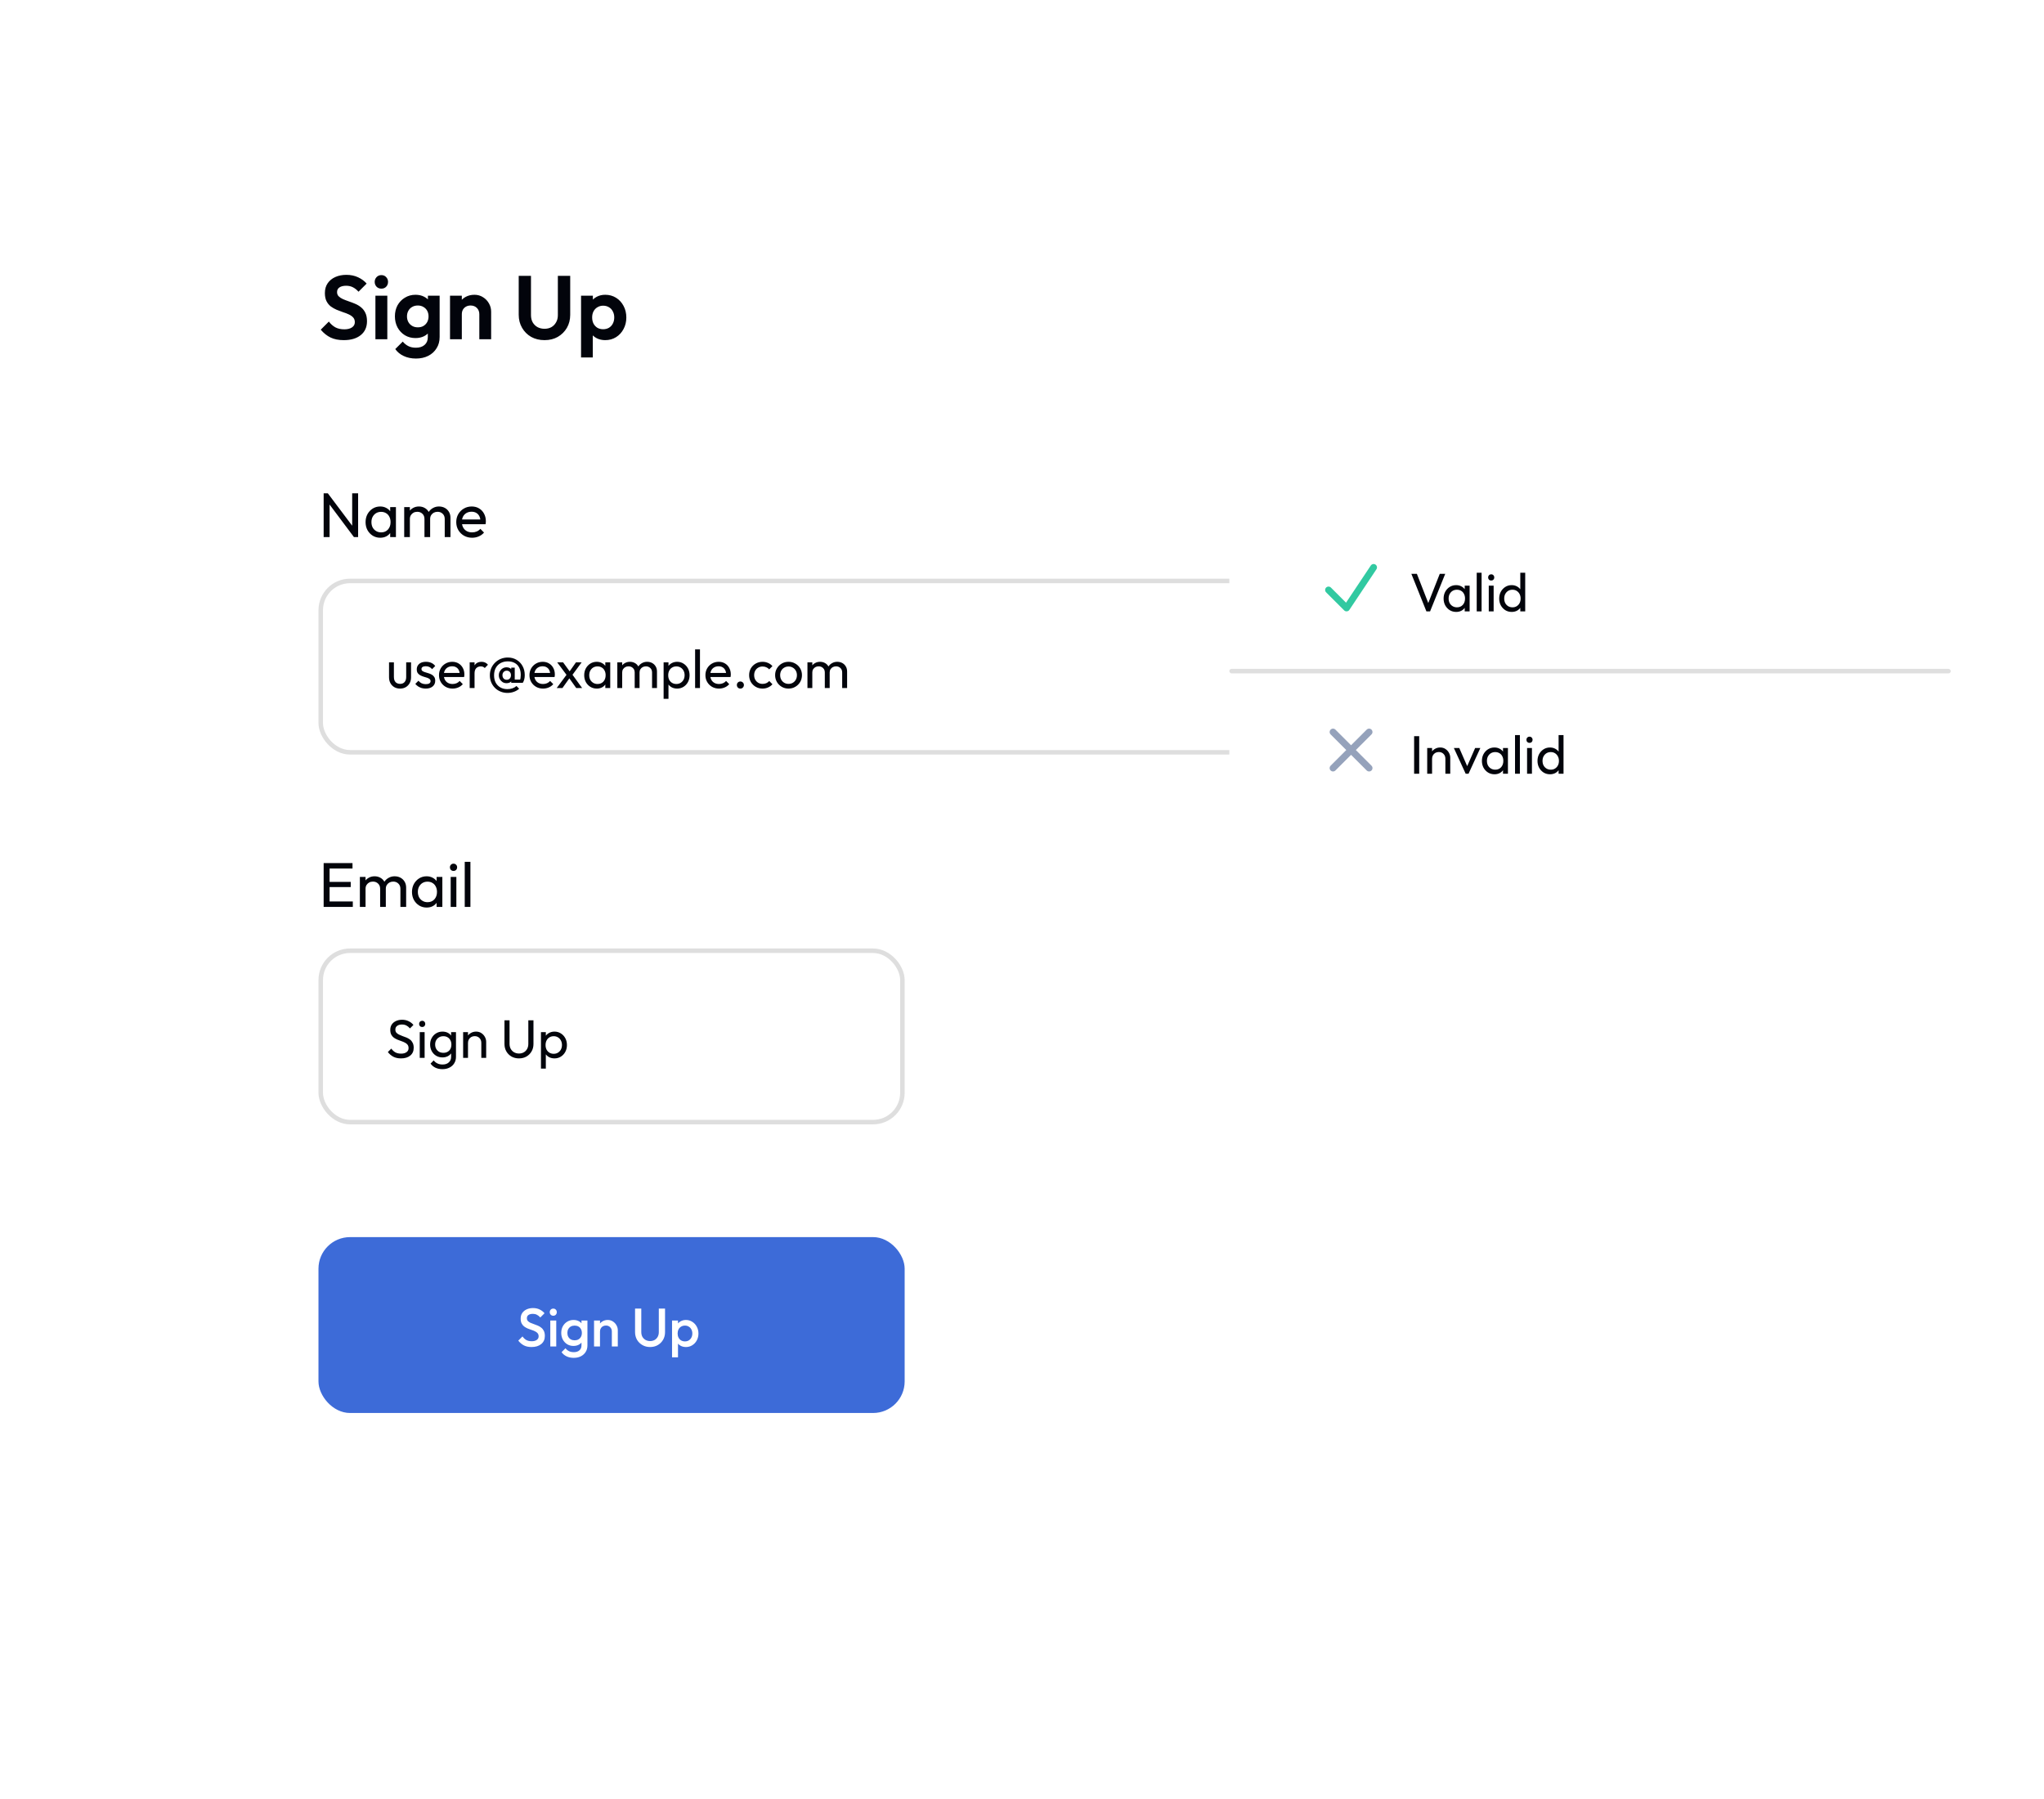 <svg width="592" height="521" viewBox="0 0 592 521" fill="none" xmlns="http://www.w3.org/2000/svg">
<g filter="url(#filter0_d_405_1245)">
<rect x="40" y="20" width="444.03" height="441.418" rx="31.343" fill="white"/>
</g>
<path d="M99.555 98.5C98.075 98.5 96.804 98.248 95.742 97.743C94.697 97.237 93.748 96.48 92.895 95.47L95.245 93.119C95.785 93.833 96.412 94.391 97.126 94.791C97.84 95.174 98.71 95.366 99.738 95.366C100.661 95.366 101.392 95.183 101.932 94.817C102.489 94.451 102.768 93.947 102.768 93.302C102.768 92.745 102.611 92.292 102.298 91.944C101.984 91.596 101.566 91.3 101.044 91.056C100.539 90.812 99.973 90.594 99.346 90.403C98.737 90.194 98.118 89.959 97.492 89.698C96.882 89.436 96.316 89.114 95.794 88.731C95.289 88.331 94.88 87.826 94.566 87.216C94.253 86.59 94.096 85.806 94.096 84.866C94.096 83.751 94.366 82.802 94.906 82.019C95.445 81.235 96.186 80.634 97.126 80.216C98.066 79.799 99.128 79.59 100.312 79.59C101.566 79.59 102.698 79.825 103.708 80.295C104.718 80.765 105.545 81.374 106.189 82.123L103.839 84.474C103.299 83.882 102.742 83.447 102.167 83.168C101.61 82.889 100.974 82.75 100.26 82.75C99.442 82.75 98.797 82.907 98.327 83.22C97.857 83.534 97.622 83.986 97.622 84.578C97.622 85.083 97.779 85.493 98.092 85.806C98.406 86.119 98.815 86.389 99.32 86.616C99.842 86.842 100.408 87.06 101.018 87.269C101.645 87.478 102.263 87.713 102.872 87.974C103.499 88.235 104.065 88.575 104.57 88.993C105.092 89.41 105.51 89.95 105.824 90.612C106.137 91.256 106.294 92.057 106.294 93.015C106.294 94.721 105.693 96.062 104.492 97.037C103.29 98.012 101.645 98.5 99.555 98.5ZM108.732 98.239V85.623H112.179V98.239H108.732ZM110.456 83.586C109.898 83.586 109.437 83.403 109.071 83.037C108.706 82.654 108.523 82.184 108.523 81.627C108.523 81.087 108.706 80.626 109.071 80.243C109.437 79.859 109.898 79.668 110.456 79.668C111.03 79.668 111.492 79.859 111.84 80.243C112.206 80.626 112.388 81.087 112.388 81.627C112.388 82.184 112.206 82.654 111.84 83.037C111.492 83.403 111.03 83.586 110.456 83.586ZM120.487 103.828C119.146 103.828 117.962 103.585 116.934 103.097C115.907 102.627 115.089 101.956 114.479 101.086L116.647 98.918C117.135 99.493 117.674 99.928 118.266 100.224C118.876 100.537 119.607 100.694 120.461 100.694C121.523 100.694 122.359 100.424 122.968 99.884C123.595 99.344 123.908 98.596 123.908 97.638V94.478L124.483 91.709L123.934 88.94V85.623H127.33V97.586C127.33 98.84 127.034 99.928 126.442 100.851C125.867 101.791 125.066 102.522 124.039 103.045C123.012 103.567 121.827 103.828 120.487 103.828ZM120.33 97.899C119.198 97.899 118.179 97.629 117.274 97.09C116.368 96.532 115.655 95.775 115.132 94.817C114.627 93.859 114.375 92.788 114.375 91.604C114.375 90.42 114.627 89.358 115.132 88.418C115.655 87.478 116.368 86.737 117.274 86.198C118.179 85.641 119.198 85.362 120.33 85.362C121.27 85.362 122.097 85.545 122.811 85.91C123.543 86.276 124.117 86.781 124.535 87.425C124.953 88.052 125.179 88.792 125.214 89.645V93.616C125.179 94.451 124.944 95.2 124.509 95.862C124.091 96.506 123.516 97.011 122.785 97.377C122.071 97.725 121.253 97.899 120.33 97.899ZM121.009 94.791C121.636 94.791 122.176 94.66 122.628 94.399C123.099 94.121 123.464 93.746 123.725 93.276C123.987 92.788 124.117 92.24 124.117 91.631C124.117 91.004 123.987 90.455 123.725 89.985C123.464 89.515 123.099 89.149 122.628 88.888C122.176 88.609 121.636 88.47 121.009 88.47C120.382 88.47 119.834 88.609 119.364 88.888C118.893 89.149 118.528 89.524 118.266 90.011C118.005 90.481 117.875 91.021 117.875 91.631C117.875 92.223 118.005 92.762 118.266 93.25C118.528 93.72 118.893 94.094 119.364 94.373C119.834 94.652 120.382 94.791 121.009 94.791ZM138.825 98.239V91.004C138.825 90.255 138.59 89.645 138.12 89.175C137.65 88.705 137.04 88.47 136.292 88.47C135.804 88.47 135.369 88.575 134.986 88.784C134.602 88.993 134.298 89.288 134.071 89.672C133.862 90.055 133.758 90.499 133.758 91.004L132.426 90.325C132.426 89.332 132.635 88.47 133.053 87.739C133.488 86.99 134.08 86.407 134.829 85.989C135.595 85.571 136.457 85.362 137.415 85.362C138.338 85.362 139.165 85.597 139.896 86.067C140.627 86.52 141.202 87.121 141.62 87.869C142.038 88.601 142.247 89.393 142.247 90.246V98.239H138.825ZM130.336 98.239V85.623H133.758V98.239H130.336ZM157.705 98.5C156.26 98.5 154.971 98.186 153.839 97.56C152.725 96.915 151.846 96.036 151.201 94.922C150.557 93.807 150.235 92.545 150.235 91.134V79.877H153.787V91.239C153.787 92.057 153.953 92.762 154.284 93.354C154.632 93.947 155.102 94.408 155.694 94.739C156.303 95.052 156.974 95.209 157.705 95.209C158.454 95.209 159.116 95.052 159.69 94.739C160.265 94.408 160.718 93.947 161.048 93.354C161.397 92.762 161.571 92.066 161.571 91.265V79.877H165.149V91.16C165.149 92.571 164.827 93.833 164.183 94.948C163.538 96.045 162.659 96.915 161.545 97.56C160.448 98.186 159.168 98.5 157.705 98.5ZM175.291 98.5C174.386 98.5 173.567 98.317 172.836 97.951C172.104 97.568 171.521 97.055 171.086 96.41C170.651 95.766 170.415 95.026 170.381 94.19V89.724C170.415 88.888 170.651 88.148 171.086 87.504C171.539 86.842 172.122 86.32 172.836 85.936C173.567 85.553 174.386 85.362 175.291 85.362C176.458 85.362 177.503 85.649 178.425 86.224C179.348 86.799 180.071 87.582 180.593 88.575C181.133 89.567 181.403 90.69 181.403 91.944C181.403 93.18 181.133 94.295 180.593 95.287C180.071 96.28 179.348 97.063 178.425 97.638C177.503 98.213 176.458 98.5 175.291 98.5ZM168.291 103.515V85.623H171.713V88.94L171.138 91.996L171.687 95.052V103.515H168.291ZM174.69 95.34C175.317 95.34 175.874 95.2 176.362 94.922C176.85 94.626 177.224 94.225 177.485 93.72C177.764 93.198 177.903 92.597 177.903 91.918C177.903 91.256 177.764 90.673 177.485 90.168C177.224 89.645 176.85 89.245 176.362 88.966C175.874 88.67 175.317 88.522 174.69 88.522C174.081 88.522 173.532 88.67 173.045 88.966C172.557 89.245 172.174 89.645 171.896 90.168C171.634 90.673 171.504 91.256 171.504 91.918C171.504 92.597 171.634 93.198 171.896 93.72C172.174 94.225 172.549 94.626 173.019 94.922C173.506 95.2 174.063 95.34 174.69 95.34Z" fill="#02040B"/>
<path d="M93.738 155.537V142.849H94.945L95.457 144.841V155.537H93.738ZM102.514 155.537L94.725 145.134L94.945 142.849L102.752 153.234L102.514 155.537ZM102.514 155.537L102.002 153.654V142.849H103.721V155.537H102.514ZM110.119 155.72C109.327 155.72 108.608 155.525 107.962 155.135C107.316 154.733 106.804 154.19 106.426 153.508C106.06 152.825 105.878 152.057 105.878 151.204C105.878 150.351 106.06 149.583 106.426 148.9C106.804 148.218 107.31 147.675 107.944 147.273C108.59 146.871 109.315 146.67 110.119 146.67C110.778 146.67 111.363 146.81 111.875 147.09C112.399 147.358 112.819 147.736 113.136 148.224C113.453 148.699 113.63 149.254 113.666 149.888V152.502C113.63 153.124 113.453 153.679 113.136 154.166C112.831 154.654 112.417 155.038 111.893 155.318C111.381 155.586 110.79 155.72 110.119 155.72ZM110.394 154.166C111.21 154.166 111.869 153.892 112.368 153.343C112.868 152.783 113.118 152.07 113.118 151.204C113.118 150.607 113.002 150.089 112.771 149.65C112.551 149.199 112.234 148.852 111.82 148.608C111.405 148.352 110.924 148.224 110.375 148.224C109.827 148.224 109.339 148.352 108.913 148.608C108.498 148.864 108.169 149.217 107.925 149.668C107.694 150.107 107.578 150.613 107.578 151.186C107.578 151.771 107.694 152.289 107.925 152.74C108.169 153.179 108.504 153.526 108.931 153.782C109.358 154.038 109.845 154.166 110.394 154.166ZM113.008 155.537V153.197L113.319 151.076L113.008 148.974V146.853H114.672V155.537H113.008ZM117.068 155.537V146.853H118.713V155.537H117.068ZM122.937 155.537V150.29C122.937 149.644 122.736 149.138 122.333 148.772C121.943 148.395 121.45 148.206 120.852 148.206C120.45 148.206 120.091 148.291 119.774 148.462C119.457 148.632 119.201 148.87 119.006 149.175C118.811 149.479 118.713 149.845 118.713 150.272L118.037 149.943C118.037 149.284 118.177 148.711 118.457 148.224C118.75 147.736 119.146 147.358 119.646 147.09C120.145 146.81 120.706 146.67 121.328 146.67C121.937 146.67 122.486 146.804 122.973 147.072C123.473 147.34 123.863 147.718 124.143 148.206C124.436 148.693 124.582 149.272 124.582 149.943V155.537H122.937ZM128.806 155.537V150.29C128.806 149.644 128.605 149.138 128.202 148.772C127.812 148.395 127.325 148.206 126.74 148.206C126.338 148.206 125.972 148.291 125.643 148.462C125.326 148.632 125.07 148.87 124.875 149.175C124.68 149.479 124.582 149.845 124.582 150.272L123.65 149.943C123.686 149.272 123.863 148.699 124.18 148.224C124.509 147.736 124.93 147.358 125.442 147.09C125.954 146.81 126.514 146.67 127.124 146.67C127.758 146.67 128.324 146.804 128.824 147.072C129.324 147.34 129.72 147.718 130.013 148.206C130.317 148.693 130.47 149.278 130.47 149.961V155.537H128.806ZM136.731 155.72C135.866 155.72 135.086 155.525 134.391 155.135C133.696 154.733 133.148 154.19 132.745 153.508C132.343 152.825 132.142 152.051 132.142 151.186C132.142 150.333 132.337 149.565 132.727 148.882C133.129 148.2 133.666 147.663 134.336 147.273C135.019 146.871 135.78 146.67 136.621 146.67C137.426 146.67 138.133 146.853 138.742 147.218C139.364 147.584 139.845 148.09 140.187 148.736C140.54 149.382 140.717 150.113 140.717 150.93C140.717 151.052 140.711 151.186 140.699 151.332C140.687 151.466 140.662 151.625 140.626 151.808H133.294V150.436H139.748L139.145 150.966C139.145 150.381 139.041 149.888 138.834 149.485C138.627 149.071 138.334 148.754 137.956 148.535C137.578 148.303 137.121 148.187 136.585 148.187C136.024 148.187 135.531 148.309 135.104 148.553C134.677 148.797 134.348 149.138 134.117 149.577C133.885 150.016 133.769 150.534 133.769 151.131C133.769 151.74 133.891 152.277 134.135 152.74C134.379 153.191 134.726 153.544 135.177 153.8C135.628 154.044 136.146 154.166 136.731 154.166C137.219 154.166 137.664 154.081 138.066 153.91C138.48 153.739 138.834 153.483 139.126 153.142L140.187 154.221C139.772 154.708 139.26 155.08 138.651 155.336C138.054 155.592 137.414 155.72 136.731 155.72Z" fill="#02040B"/>
<rect x="92.892" y="168.228" width="336.94" height="49.627" rx="8.489" fill="white" stroke="#DEDEDE" stroke-width="1.306"/>
<path d="M115.872 199.403C115.255 199.403 114.702 199.267 114.21 198.995C113.73 198.713 113.354 198.327 113.082 197.836C112.81 197.345 112.675 196.775 112.675 196.128V191.802H114.085V196.065C114.085 196.472 114.153 196.828 114.289 197.131C114.435 197.423 114.644 197.648 114.916 197.804C115.187 197.961 115.506 198.039 115.872 198.039C116.425 198.039 116.859 197.867 117.172 197.522C117.486 197.167 117.643 196.681 117.643 196.065V191.802H119.053V196.128C119.053 196.775 118.917 197.345 118.646 197.836C118.374 198.327 117.998 198.713 117.517 198.995C117.047 199.267 116.499 199.403 115.872 199.403ZM123.31 199.403C122.892 199.403 122.495 199.351 122.119 199.246C121.753 199.131 121.414 198.975 121.1 198.776C120.787 198.567 120.515 198.322 120.285 198.039L121.194 197.131C121.466 197.465 121.779 197.716 122.134 197.883C122.49 198.039 122.887 198.118 123.325 198.118C123.764 198.118 124.104 198.045 124.344 197.898C124.584 197.742 124.705 197.528 124.705 197.256C124.705 196.984 124.605 196.775 124.407 196.629C124.219 196.472 123.973 196.347 123.67 196.253C123.367 196.148 123.043 196.049 122.699 195.955C122.364 195.851 122.046 195.72 121.743 195.563C121.44 195.407 121.189 195.192 120.99 194.921C120.802 194.649 120.708 194.289 120.708 193.839C120.708 193.39 120.818 193.004 121.037 192.68C121.257 192.345 121.56 192.089 121.946 191.912C122.343 191.734 122.819 191.645 123.372 191.645C123.958 191.645 124.475 191.75 124.924 191.959C125.384 192.157 125.76 192.46 126.052 192.868L125.143 193.777C124.934 193.505 124.673 193.296 124.36 193.15C124.057 193.004 123.712 192.931 123.325 192.931C122.918 192.931 122.605 193.004 122.385 193.15C122.176 193.286 122.072 193.479 122.072 193.73C122.072 193.981 122.166 194.174 122.354 194.31C122.542 194.445 122.787 194.56 123.09 194.654C123.404 194.748 123.728 194.848 124.062 194.952C124.396 195.046 124.715 195.177 125.018 195.344C125.321 195.511 125.567 195.736 125.755 196.018C125.953 196.3 126.052 196.671 126.052 197.131C126.052 197.831 125.802 198.384 125.3 198.792C124.809 199.199 124.146 199.403 123.31 199.403ZM131.079 199.403C130.337 199.403 129.669 199.236 129.073 198.901C128.478 198.557 128.008 198.092 127.663 197.507C127.318 196.922 127.146 196.258 127.146 195.516C127.146 194.785 127.313 194.127 127.647 193.542C127.992 192.957 128.452 192.497 129.026 192.163C129.611 191.818 130.264 191.645 130.985 191.645C131.675 191.645 132.281 191.802 132.803 192.116C133.336 192.429 133.749 192.863 134.041 193.416C134.344 193.97 134.496 194.597 134.496 195.297C134.496 195.401 134.49 195.516 134.48 195.642C134.469 195.757 134.449 195.892 134.417 196.049H128.133V194.874H133.665L133.148 195.328C133.148 194.827 133.059 194.404 132.881 194.059C132.704 193.704 132.453 193.432 132.129 193.244C131.805 193.045 131.413 192.946 130.954 192.946C130.473 192.946 130.05 193.051 129.684 193.26C129.319 193.469 129.037 193.761 128.838 194.137C128.64 194.513 128.54 194.957 128.54 195.469C128.54 195.992 128.645 196.451 128.854 196.848C129.063 197.235 129.36 197.538 129.747 197.757C130.134 197.966 130.578 198.071 131.079 198.071C131.497 198.071 131.878 197.998 132.223 197.851C132.578 197.705 132.881 197.486 133.132 197.193L134.041 198.118C133.686 198.536 133.247 198.854 132.725 199.074C132.213 199.293 131.664 199.403 131.079 199.403ZM136.033 199.246V191.802H137.444V199.246H136.033ZM137.444 194.999L136.911 194.764C136.911 193.813 137.13 193.056 137.569 192.492C138.008 191.928 138.64 191.645 139.466 191.645C139.842 191.645 140.181 191.713 140.484 191.849C140.787 191.975 141.069 192.189 141.33 192.492L140.406 193.448C140.249 193.281 140.077 193.16 139.889 193.087C139.701 193.014 139.481 192.978 139.23 192.978C138.708 192.978 138.28 193.145 137.945 193.479C137.611 193.813 137.444 194.32 137.444 194.999ZM146.968 200.657C146.258 200.657 145.589 200.526 144.962 200.265C144.346 200.014 143.808 199.659 143.348 199.199C142.888 198.739 142.528 198.201 142.267 197.585C142.006 196.958 141.875 196.279 141.875 195.548C141.875 194.816 142.006 194.142 142.267 193.526C142.538 192.899 142.909 192.356 143.379 191.896C143.85 191.426 144.398 191.06 145.025 190.799C145.662 190.538 146.341 190.407 147.062 190.407C148.023 190.407 148.87 190.627 149.601 191.066C150.343 191.504 150.923 192.105 151.341 192.868C151.769 193.631 151.983 194.508 151.983 195.501C151.983 195.95 151.936 196.357 151.842 196.723C151.759 197.078 151.617 197.413 151.419 197.726L150.212 197.663C150.359 197.454 150.473 197.245 150.557 197.037C150.651 196.817 150.719 196.577 150.761 196.316C150.803 196.054 150.823 195.757 150.823 195.422C150.823 194.597 150.672 193.897 150.369 193.322C150.076 192.737 149.648 192.293 149.084 191.99C148.53 191.677 147.862 191.52 147.078 191.52C146.284 191.52 145.584 191.687 144.978 192.022C144.382 192.356 143.917 192.826 143.583 193.432C143.259 194.028 143.097 194.738 143.097 195.563C143.097 196.378 143.254 197.084 143.567 197.679C143.891 198.275 144.346 198.739 144.931 199.074C145.516 199.398 146.185 199.56 146.937 199.56C147.491 199.56 147.987 199.481 148.426 199.325C148.864 199.178 149.251 198.954 149.585 198.651L150.369 199.45C149.909 199.847 149.392 200.145 148.817 200.343C148.243 200.552 147.626 200.657 146.968 200.657ZM146.686 197.836C146.279 197.836 145.908 197.737 145.573 197.538C145.25 197.329 144.983 197.052 144.774 196.707C144.576 196.363 144.476 195.976 144.476 195.548C144.476 195.119 144.576 194.733 144.774 194.388C144.983 194.033 145.25 193.756 145.573 193.557C145.908 193.348 146.279 193.244 146.686 193.244C147.188 193.244 147.595 193.369 147.909 193.62C148.232 193.86 148.394 194.216 148.394 194.686V196.394C148.394 196.854 148.238 197.209 147.924 197.46C147.611 197.71 147.198 197.836 146.686 197.836ZM146.749 196.848C147.125 196.848 147.423 196.728 147.642 196.488C147.872 196.237 147.987 195.919 147.987 195.532C147.987 195.135 147.872 194.816 147.642 194.576C147.423 194.336 147.125 194.216 146.749 194.216C146.404 194.216 146.112 194.341 145.871 194.592C145.641 194.832 145.526 195.145 145.526 195.532C145.526 195.919 145.641 196.237 145.871 196.488C146.101 196.728 146.394 196.848 146.749 196.848ZM148.504 197.726V196.801H151.419V197.726H148.504ZM148.065 197.726V196.566L148.222 195.469L148.065 194.419V193.338H149.084V197.726H148.065ZM157.28 199.403C156.538 199.403 155.87 199.236 155.274 198.901C154.679 198.557 154.209 198.092 153.864 197.507C153.519 196.922 153.347 196.258 153.347 195.516C153.347 194.785 153.514 194.127 153.848 193.542C154.193 192.957 154.653 192.497 155.227 192.163C155.812 191.818 156.465 191.645 157.186 191.645C157.876 191.645 158.482 191.802 159.004 192.116C159.537 192.429 159.95 192.863 160.242 193.416C160.545 193.97 160.697 194.597 160.697 195.297C160.697 195.401 160.691 195.516 160.681 195.642C160.67 195.757 160.65 195.892 160.618 196.049H154.334V194.874H159.866L159.349 195.328C159.349 194.827 159.26 194.404 159.082 194.059C158.905 193.704 158.654 193.432 158.33 193.244C158.006 193.045 157.614 192.946 157.155 192.946C156.674 192.946 156.251 193.051 155.885 193.26C155.52 193.469 155.238 193.761 155.039 194.137C154.841 194.513 154.741 194.957 154.741 195.469C154.741 195.992 154.846 196.451 155.055 196.848C155.264 197.235 155.562 197.538 155.948 197.757C156.335 197.966 156.779 198.071 157.28 198.071C157.698 198.071 158.079 197.998 158.424 197.851C158.779 197.705 159.082 197.486 159.333 197.193L160.242 198.118C159.887 198.536 159.448 198.854 158.926 199.074C158.414 199.293 157.865 199.403 157.28 199.403ZM166.894 199.246L164.575 195.987L164.309 195.736L161.378 191.802H163.086L165.202 194.701L165.468 194.921L168.603 199.246H166.894ZM161.237 199.246L164.309 195.109L165.108 196.143L162.898 199.246H161.237ZM165.578 195.72L164.763 194.717L166.816 191.802H168.462L165.578 195.72ZM172.838 199.403C172.159 199.403 171.543 199.236 170.989 198.901C170.435 198.557 169.996 198.092 169.672 197.507C169.359 196.922 169.202 196.263 169.202 195.532C169.202 194.801 169.359 194.142 169.672 193.557C169.996 192.972 170.43 192.507 170.973 192.163C171.527 191.818 172.149 191.645 172.838 191.645C173.402 191.645 173.904 191.766 174.343 192.006C174.792 192.236 175.152 192.56 175.424 192.978C175.696 193.385 175.847 193.86 175.878 194.404V196.645C175.847 197.178 175.696 197.653 175.424 198.071C175.163 198.489 174.807 198.818 174.358 199.058C173.919 199.288 173.413 199.403 172.838 199.403ZM173.073 198.071C173.773 198.071 174.337 197.836 174.766 197.366C175.194 196.885 175.408 196.274 175.408 195.532C175.408 195.02 175.309 194.576 175.11 194.2C174.922 193.813 174.651 193.516 174.296 193.307C173.94 193.087 173.528 192.978 173.057 192.978C172.587 192.978 172.169 193.087 171.804 193.307C171.449 193.526 171.166 193.829 170.957 194.216C170.759 194.592 170.66 195.025 170.66 195.516C170.66 196.018 170.759 196.462 170.957 196.848C171.166 197.225 171.454 197.522 171.819 197.742C172.185 197.961 172.603 198.071 173.073 198.071ZM175.314 199.246V197.24L175.581 195.422L175.314 193.62V191.802H176.74V199.246H175.314ZM178.794 199.246V191.802H180.204V199.246H178.794ZM183.824 199.246V194.748C183.824 194.195 183.652 193.761 183.307 193.448C182.973 193.124 182.55 192.962 182.038 192.962C181.693 192.962 181.385 193.035 181.113 193.181C180.842 193.328 180.622 193.531 180.455 193.792C180.288 194.054 180.204 194.367 180.204 194.733L179.624 194.451C179.624 193.887 179.745 193.395 179.985 192.978C180.236 192.56 180.575 192.236 181.003 192.006C181.432 191.766 181.912 191.645 182.445 191.645C182.968 191.645 183.438 191.76 183.856 191.99C184.284 192.22 184.618 192.544 184.859 192.962C185.109 193.38 185.235 193.876 185.235 194.451V199.246H183.824ZM188.855 199.246V194.748C188.855 194.195 188.683 193.761 188.338 193.448C188.003 193.124 187.586 192.962 187.084 192.962C186.739 192.962 186.426 193.035 186.144 193.181C185.872 193.328 185.653 193.531 185.486 193.792C185.318 194.054 185.235 194.367 185.235 194.733L184.436 194.451C184.467 193.876 184.618 193.385 184.89 192.978C185.172 192.56 185.533 192.236 185.971 192.006C186.41 191.766 186.891 191.645 187.413 191.645C187.956 191.645 188.442 191.76 188.871 191.99C189.299 192.22 189.639 192.544 189.889 192.962C190.151 193.38 190.281 193.881 190.281 194.466V199.246H188.855ZM196.118 199.403C195.554 199.403 195.042 199.288 194.582 199.058C194.133 198.818 193.773 198.489 193.501 198.071C193.229 197.653 193.078 197.178 193.047 196.645V194.404C193.078 193.86 193.229 193.385 193.501 192.978C193.783 192.56 194.149 192.236 194.598 192.006C195.058 191.766 195.565 191.645 196.118 191.645C196.797 191.645 197.409 191.818 197.952 192.163C198.506 192.507 198.939 192.972 199.253 193.557C199.566 194.142 199.723 194.801 199.723 195.532C199.723 196.263 199.566 196.922 199.253 197.507C198.939 198.092 198.506 198.557 197.952 198.901C197.409 199.236 196.797 199.403 196.118 199.403ZM192.2 202.365V191.802H193.611V193.761L193.344 195.563L193.611 197.381V202.365H192.2ZM195.883 198.071C196.353 198.071 196.766 197.961 197.121 197.742C197.477 197.522 197.759 197.225 197.968 196.848C198.177 196.462 198.281 196.018 198.281 195.516C198.281 195.025 198.177 194.587 197.968 194.2C197.759 193.813 197.477 193.516 197.121 193.307C196.766 193.087 196.359 192.978 195.899 192.978C195.429 192.978 195.016 193.087 194.661 193.307C194.306 193.516 194.029 193.813 193.83 194.2C193.632 194.587 193.532 195.031 193.532 195.532C193.532 196.023 193.627 196.462 193.815 196.848C194.013 197.225 194.29 197.522 194.645 197.742C195.011 197.961 195.424 198.071 195.883 198.071ZM201.322 199.246V188.057H202.732V199.246H201.322ZM208.244 199.403C207.502 199.403 206.833 199.236 206.238 198.901C205.642 198.557 205.172 198.092 204.827 197.507C204.482 196.922 204.31 196.258 204.31 195.516C204.31 194.785 204.477 194.127 204.812 193.542C205.156 192.957 205.616 192.497 206.191 192.163C206.776 191.818 207.429 191.645 208.15 191.645C208.839 191.645 209.445 191.802 209.967 192.116C210.5 192.429 210.913 192.863 211.206 193.416C211.509 193.97 211.66 194.597 211.66 195.297C211.66 195.401 211.655 195.516 211.644 195.642C211.634 195.757 211.613 195.892 211.582 196.049H205.297V194.874H210.829L210.312 195.328C210.312 194.827 210.223 194.404 210.046 194.059C209.868 193.704 209.617 193.432 209.294 193.244C208.97 193.045 208.578 192.946 208.118 192.946C207.638 192.946 207.215 193.051 206.849 193.26C206.483 193.469 206.201 193.761 206.003 194.137C205.804 194.513 205.705 194.957 205.705 195.469C205.705 195.992 205.809 196.451 206.018 196.848C206.227 197.235 206.525 197.538 206.912 197.757C207.298 197.966 207.742 198.071 208.244 198.071C208.662 198.071 209.043 197.998 209.388 197.851C209.743 197.705 210.046 197.486 210.297 197.193L211.206 198.118C210.85 198.536 210.412 198.854 209.889 199.074C209.377 199.293 208.829 199.403 208.244 199.403ZM214.436 199.403C214.143 199.403 213.898 199.304 213.699 199.105C213.511 198.896 213.417 198.651 213.417 198.369C213.417 198.076 213.511 197.836 213.699 197.648C213.898 197.449 214.143 197.35 214.436 197.35C214.729 197.35 214.969 197.449 215.157 197.648C215.355 197.836 215.455 198.076 215.455 198.369C215.455 198.651 215.355 198.896 215.157 199.105C214.969 199.304 214.729 199.403 214.436 199.403ZM220.853 199.403C220.122 199.403 219.459 199.231 218.863 198.886C218.278 198.541 217.813 198.076 217.468 197.491C217.134 196.895 216.967 196.237 216.967 195.516C216.967 194.785 217.134 194.127 217.468 193.542C217.813 192.957 218.278 192.497 218.863 192.163C219.459 191.818 220.122 191.645 220.853 191.645C221.428 191.645 221.961 191.755 222.452 191.975C222.943 192.184 223.366 192.492 223.721 192.899L222.781 193.839C222.551 193.568 222.269 193.364 221.935 193.228C221.611 193.082 221.25 193.009 220.853 193.009C220.383 193.009 219.965 193.119 219.6 193.338C219.234 193.547 218.947 193.839 218.738 194.216C218.529 194.592 218.424 195.025 218.424 195.516C218.424 196.007 218.529 196.441 218.738 196.817C218.947 197.193 219.234 197.491 219.6 197.71C219.965 197.93 220.383 198.039 220.853 198.039C221.25 198.039 221.611 197.972 221.935 197.836C222.269 197.689 222.556 197.481 222.797 197.209L223.721 198.149C223.376 198.546 222.953 198.854 222.452 199.074C221.961 199.293 221.428 199.403 220.853 199.403ZM228.383 199.403C227.652 199.403 226.993 199.231 226.408 198.886C225.823 198.541 225.358 198.076 225.014 197.491C224.669 196.895 224.496 196.232 224.496 195.501C224.496 194.78 224.669 194.132 225.014 193.557C225.358 192.972 225.823 192.507 226.408 192.163C226.993 191.818 227.652 191.645 228.383 191.645C229.104 191.645 229.757 191.818 230.342 192.163C230.938 192.497 231.408 192.957 231.752 193.542C232.097 194.127 232.27 194.78 232.27 195.501C232.27 196.232 232.097 196.895 231.752 197.491C231.408 198.076 230.938 198.541 230.342 198.886C229.757 199.231 229.104 199.403 228.383 199.403ZM228.383 198.039C228.853 198.039 229.271 197.93 229.637 197.71C230.002 197.491 230.29 197.193 230.499 196.817C230.708 196.431 230.812 195.992 230.812 195.501C230.812 195.02 230.702 194.592 230.483 194.216C230.274 193.839 229.987 193.547 229.621 193.338C229.266 193.119 228.853 193.009 228.383 193.009C227.913 193.009 227.495 193.119 227.129 193.338C226.764 193.547 226.476 193.839 226.267 194.216C226.058 194.592 225.954 195.02 225.954 195.501C225.954 195.992 226.058 196.431 226.267 196.817C226.476 197.193 226.764 197.491 227.129 197.71C227.495 197.93 227.913 198.039 228.383 198.039ZM233.859 199.246V191.802H235.269V199.246H233.859ZM238.889 199.246V194.748C238.889 194.195 238.717 193.761 238.372 193.448C238.038 193.124 237.615 192.962 237.103 192.962C236.758 192.962 236.45 193.035 236.178 193.181C235.907 193.328 235.687 193.531 235.52 193.792C235.353 194.054 235.269 194.367 235.269 194.733L234.689 194.451C234.689 193.887 234.81 193.395 235.05 192.978C235.301 192.56 235.64 192.236 236.069 192.006C236.497 191.766 236.977 191.645 237.51 191.645C238.033 191.645 238.503 191.76 238.921 191.99C239.349 192.22 239.683 192.544 239.924 192.962C240.174 193.38 240.3 193.876 240.3 194.451V199.246H238.889ZM243.92 199.246V194.748C243.92 194.195 243.748 193.761 243.403 193.448C243.069 193.124 242.651 192.962 242.149 192.962C241.804 192.962 241.491 193.035 241.209 193.181C240.937 193.328 240.718 193.531 240.551 193.792C240.383 194.054 240.3 194.367 240.3 194.733L239.501 194.451C239.532 193.876 239.683 193.385 239.955 192.978C240.237 192.56 240.598 192.236 241.036 192.006C241.475 191.766 241.956 191.645 242.478 191.645C243.021 191.645 243.507 191.76 243.936 191.99C244.364 192.22 244.704 192.544 244.954 192.962C245.216 193.38 245.346 193.881 245.346 194.466V199.246H243.92Z" fill="#02040B"/>
<path d="M93.738 262.627V249.938H95.457V262.627H93.738ZM94.908 262.627V261.054H102.185V262.627H94.908ZM94.908 256.886V255.387H101.582V256.886H94.908ZM94.908 251.51V249.938H102.094V251.51H94.908ZM104.23 262.627V253.942H105.875V262.627H104.23ZM110.099 262.627V257.379C110.099 256.733 109.898 256.228 109.496 255.862C109.106 255.484 108.612 255.295 108.015 255.295C107.612 255.295 107.253 255.38 106.936 255.551C106.619 255.722 106.363 255.959 106.168 256.264C105.973 256.569 105.875 256.935 105.875 257.361L105.199 257.032C105.199 256.374 105.339 255.801 105.619 255.313C105.912 254.826 106.308 254.448 106.808 254.18C107.308 253.899 107.868 253.759 108.49 253.759C109.099 253.759 109.648 253.893 110.136 254.162C110.635 254.43 111.025 254.808 111.306 255.295C111.598 255.783 111.744 256.362 111.744 257.032V262.627H110.099ZM115.968 262.627V257.379C115.968 256.733 115.767 256.228 115.365 255.862C114.975 255.484 114.487 255.295 113.902 255.295C113.5 255.295 113.134 255.38 112.805 255.551C112.488 255.722 112.232 255.959 112.037 256.264C111.842 256.569 111.744 256.935 111.744 257.361L110.812 257.032C110.849 256.362 111.025 255.789 111.342 255.313C111.671 254.826 112.092 254.448 112.604 254.18C113.116 253.899 113.676 253.759 114.286 253.759C114.92 253.759 115.487 253.893 115.986 254.162C116.486 254.43 116.882 254.808 117.175 255.295C117.479 255.783 117.632 256.368 117.632 257.05V262.627H115.968ZM123.564 262.81C122.772 262.81 122.053 262.615 121.407 262.225C120.761 261.822 120.249 261.28 119.871 260.597C119.505 259.915 119.322 259.147 119.322 258.294C119.322 257.44 119.505 256.672 119.871 255.99C120.249 255.307 120.755 254.765 121.389 254.363C122.035 253.96 122.76 253.759 123.564 253.759C124.222 253.759 124.808 253.899 125.319 254.18C125.844 254.448 126.264 254.826 126.581 255.313C126.898 255.789 127.075 256.343 127.111 256.977V259.592C127.075 260.213 126.898 260.768 126.581 261.256C126.276 261.743 125.862 262.127 125.338 262.407C124.826 262.676 124.235 262.81 123.564 262.81ZM123.839 261.256C124.655 261.256 125.313 260.981 125.813 260.433C126.313 259.872 126.563 259.159 126.563 258.294C126.563 257.696 126.447 257.178 126.215 256.74C125.996 256.289 125.679 255.941 125.265 255.697C124.85 255.441 124.369 255.313 123.82 255.313C123.272 255.313 122.784 255.441 122.358 255.697C121.943 255.953 121.614 256.307 121.37 256.758C121.139 257.197 121.023 257.702 121.023 258.275C121.023 258.86 121.139 259.378 121.37 259.829C121.614 260.268 121.949 260.616 122.376 260.872C122.802 261.128 123.29 261.256 123.839 261.256ZM126.453 262.627V260.287L126.764 258.166L126.453 256.063V253.942H128.117V262.627H126.453ZM130.531 262.627V253.942H132.176V262.627H130.531ZM131.354 252.205C131.049 252.205 130.799 252.108 130.604 251.913C130.409 251.705 130.311 251.449 130.311 251.145C130.311 250.852 130.409 250.608 130.604 250.413C130.799 250.206 131.049 250.103 131.354 250.103C131.658 250.103 131.908 250.206 132.103 250.413C132.298 250.608 132.396 250.852 132.396 251.145C132.396 251.449 132.298 251.705 132.103 251.913C131.908 252.108 131.658 252.205 131.354 252.205ZM134.601 262.627V249.572H136.247V262.627H134.601Z" fill="#02040B"/>
<rect x="92.892" y="275.317" width="168.47" height="49.627" rx="8.489" fill="white" stroke="#DEDEDE" stroke-width="1.306"/>
<path d="M116.138 306.493C115.281 306.493 114.55 306.336 113.944 306.022C113.338 305.709 112.8 305.254 112.33 304.659L113.333 303.656C113.678 304.137 114.075 304.502 114.524 304.753C114.973 304.993 115.527 305.113 116.185 305.113C116.833 305.113 117.35 304.972 117.737 304.69C118.134 304.408 118.332 304.022 118.332 303.531C118.332 303.123 118.238 302.794 118.05 302.543C117.862 302.293 117.606 302.089 117.282 301.932C116.969 301.765 116.624 301.619 116.248 301.493C115.872 301.357 115.496 301.216 115.119 301.07C114.743 300.913 114.399 300.725 114.085 300.506C113.772 300.276 113.516 299.978 113.317 299.613C113.129 299.247 113.035 298.787 113.035 298.234C113.035 297.617 113.181 297.095 113.474 296.666C113.777 296.228 114.184 295.893 114.696 295.663C115.219 295.423 115.804 295.303 116.452 295.303C117.162 295.303 117.799 295.444 118.363 295.726C118.928 295.998 119.387 296.358 119.743 296.807L118.74 297.81C118.416 297.434 118.066 297.152 117.69 296.964C117.324 296.776 116.901 296.682 116.42 296.682C115.835 296.682 115.37 296.813 115.025 297.074C114.681 297.325 114.508 297.68 114.508 298.14C114.508 298.505 114.602 298.803 114.79 299.033C114.989 299.252 115.245 299.44 115.558 299.597C115.872 299.754 116.216 299.9 116.593 300.036C116.979 300.161 117.36 300.302 117.737 300.459C118.113 300.616 118.457 300.814 118.771 301.054C119.084 301.295 119.335 301.608 119.523 301.995C119.722 302.371 119.821 302.846 119.821 303.421C119.821 304.382 119.487 305.134 118.818 305.678C118.16 306.221 117.266 306.493 116.138 306.493ZM121.571 306.336V298.892H122.982V306.336H121.571ZM122.276 297.403C122.015 297.403 121.801 297.319 121.634 297.152C121.467 296.975 121.383 296.755 121.383 296.494C121.383 296.243 121.467 296.034 121.634 295.867C121.801 295.69 122.015 295.601 122.276 295.601C122.538 295.601 122.752 295.69 122.919 295.867C123.086 296.034 123.17 296.243 123.17 296.494C123.17 296.755 123.086 296.975 122.919 297.152C122.752 297.319 122.538 297.403 122.276 297.403ZM128.148 309.611C127.385 309.611 126.706 309.47 126.11 309.188C125.525 308.906 125.055 308.509 124.7 307.997L125.609 307.072C125.912 307.459 126.272 307.751 126.69 307.95C127.108 308.159 127.604 308.263 128.179 308.263C128.942 308.263 129.542 308.06 129.981 307.652C130.43 307.255 130.655 306.717 130.655 306.038V304.189L130.906 302.512L130.655 300.851V298.892H132.065V306.038C132.065 306.749 131.898 307.37 131.564 307.903C131.24 308.436 130.78 308.854 130.185 309.157C129.6 309.46 128.921 309.611 128.148 309.611ZM128.148 306.21C127.468 306.21 126.857 306.049 126.314 305.725C125.781 305.401 125.358 304.957 125.045 304.393C124.731 303.818 124.574 303.175 124.574 302.465C124.574 301.754 124.731 301.122 125.045 300.569C125.358 300.004 125.781 299.56 126.314 299.237C126.857 298.902 127.468 298.735 128.148 298.735C128.733 298.735 129.25 298.85 129.699 299.08C130.148 299.31 130.504 299.634 130.765 300.051C131.036 300.459 131.183 300.94 131.204 301.493V303.468C131.172 304.011 131.021 304.492 130.749 304.91C130.488 305.317 130.133 305.636 129.683 305.866C129.234 306.096 128.722 306.21 128.148 306.21ZM128.43 304.878C128.889 304.878 129.292 304.779 129.636 304.581C129.992 304.382 130.263 304.105 130.451 303.75C130.639 303.384 130.733 302.961 130.733 302.481C130.733 302 130.634 301.582 130.436 301.227C130.248 300.861 129.981 300.579 129.636 300.381C129.292 300.172 128.884 300.067 128.414 300.067C127.944 300.067 127.531 300.172 127.176 300.381C126.821 300.579 126.539 300.861 126.33 301.227C126.131 301.582 126.032 301.995 126.032 302.465C126.032 302.935 126.131 303.353 126.33 303.719C126.539 304.084 126.821 304.372 127.176 304.581C127.542 304.779 127.96 304.878 128.43 304.878ZM139.401 306.336V301.995C139.401 301.431 139.224 300.966 138.869 300.6C138.513 300.234 138.054 300.051 137.489 300.051C137.113 300.051 136.779 300.135 136.486 300.302C136.194 300.469 135.964 300.699 135.797 300.992C135.63 301.284 135.546 301.619 135.546 301.995L134.966 301.666C134.966 301.101 135.092 300.6 135.342 300.161C135.593 299.722 135.943 299.378 136.392 299.127C136.842 298.866 137.348 298.735 137.913 298.735C138.477 298.735 138.973 298.876 139.401 299.158C139.84 299.44 140.185 299.811 140.436 300.271C140.686 300.72 140.812 301.201 140.812 301.713V306.336H139.401ZM134.136 306.336V298.892H135.546V306.336H134.136ZM150.307 306.493C149.502 306.493 148.781 306.315 148.144 305.96C147.517 305.594 147.021 305.098 146.655 304.471C146.289 303.834 146.107 303.113 146.107 302.308V295.46H147.58V302.277C147.58 302.851 147.7 303.348 147.94 303.766C148.181 304.184 148.504 304.507 148.912 304.737C149.33 304.967 149.795 305.082 150.307 305.082C150.839 305.082 151.304 304.967 151.701 304.737C152.109 304.507 152.428 304.184 152.657 303.766C152.898 303.348 153.018 302.857 153.018 302.293V295.46H154.507V302.324C154.507 303.128 154.324 303.844 153.958 304.471C153.592 305.098 153.096 305.594 152.469 305.96C151.842 306.315 151.122 306.493 150.307 306.493ZM160.597 306.493C160.033 306.493 159.521 306.378 159.061 306.148C158.612 305.907 158.251 305.578 157.98 305.16C157.708 304.743 157.557 304.267 157.525 303.734V301.493C157.557 300.95 157.708 300.475 157.98 300.067C158.262 299.649 158.628 299.325 159.077 299.096C159.536 298.855 160.043 298.735 160.597 298.735C161.276 298.735 161.887 298.907 162.431 299.252C162.984 299.597 163.418 300.062 163.731 300.647C164.045 301.232 164.201 301.89 164.201 302.622C164.201 303.353 164.045 304.011 163.731 304.596C163.418 305.181 162.984 305.646 162.431 305.991C161.887 306.325 161.276 306.493 160.597 306.493ZM156.679 309.454V298.892H158.089V300.851L157.823 302.653L158.089 304.471V309.454H156.679ZM160.362 305.16C160.832 305.16 161.245 305.051 161.6 304.831C161.955 304.612 162.237 304.314 162.446 303.938C162.655 303.551 162.76 303.107 162.76 302.606C162.76 302.115 162.655 301.676 162.446 301.29C162.237 300.903 161.955 300.605 161.6 300.396C161.245 300.177 160.837 300.067 160.378 300.067C159.907 300.067 159.495 300.177 159.139 300.396C158.784 300.605 158.507 300.903 158.309 301.29C158.11 301.676 158.011 302.12 158.011 302.622C158.011 303.113 158.105 303.551 158.293 303.938C158.492 304.314 158.769 304.612 159.124 304.831C159.489 305.051 159.902 305.16 160.362 305.16Z" fill="#02040B"/>
<rect x="92.239" y="358.246" width="169.776" height="50.933" rx="9.142" fill="#3D6BD8"/>
<path d="M153.949 390.075C153.081 390.075 152.345 389.918 151.739 389.605C151.133 389.291 150.59 388.831 150.109 388.225L151.331 387.003C151.634 387.442 151.995 387.787 152.413 388.037C152.831 388.278 153.363 388.398 154.011 388.398C154.617 388.398 155.098 388.272 155.453 388.022C155.819 387.771 156.002 387.426 156.002 386.987C156.002 386.622 155.908 386.324 155.719 386.094C155.531 385.864 155.281 385.676 154.967 385.53C154.664 385.373 154.325 385.237 153.949 385.122C153.583 384.997 153.212 384.861 152.836 384.715C152.47 384.558 152.131 384.365 151.817 384.135C151.514 383.905 151.269 383.608 151.081 383.242C150.893 382.876 150.799 382.411 150.799 381.847C150.799 381.199 150.955 380.651 151.269 380.202C151.593 379.742 152.026 379.392 152.569 379.152C153.113 378.911 153.719 378.791 154.387 378.791C155.108 378.791 155.751 378.932 156.315 379.214C156.89 379.496 157.355 379.857 157.71 380.296L156.487 381.518C156.174 381.163 155.845 380.902 155.5 380.734C155.166 380.557 154.779 380.468 154.34 380.468C153.797 380.468 153.369 380.578 153.055 380.797C152.752 381.016 152.601 381.325 152.601 381.722C152.601 382.056 152.695 382.328 152.883 382.537C153.071 382.735 153.316 382.908 153.619 383.054C153.933 383.19 154.272 383.32 154.638 383.446C155.014 383.571 155.385 383.712 155.751 383.869C156.127 384.025 156.466 384.229 156.769 384.48C157.083 384.72 157.334 385.034 157.522 385.42C157.71 385.807 157.804 386.293 157.804 386.878C157.804 387.86 157.454 388.638 156.754 389.213C156.064 389.787 155.129 390.075 153.949 390.075ZM159.381 389.918V382.396H161.105V389.918H159.381ZM160.243 381.016C159.951 381.016 159.705 380.917 159.507 380.719C159.319 380.52 159.225 380.275 159.225 379.982C159.225 379.69 159.319 379.444 159.507 379.246C159.705 379.047 159.951 378.948 160.243 378.948C160.546 378.948 160.792 379.047 160.98 379.246C161.168 379.444 161.262 379.69 161.262 379.982C161.262 380.275 161.168 380.52 160.98 380.719C160.792 380.917 160.546 381.016 160.243 381.016ZM166.173 393.209C165.379 393.209 164.684 393.063 164.089 392.77C163.493 392.488 163.013 392.086 162.647 391.563L163.775 390.435C164.078 390.811 164.423 391.093 164.81 391.281C165.196 391.469 165.661 391.563 166.204 391.563C166.883 391.563 167.422 391.386 167.819 391.031C168.216 390.686 168.414 390.211 168.414 389.605V387.755L168.712 386.094L168.414 384.417V382.396H170.138V389.605C170.138 390.325 169.971 390.952 169.636 391.485C169.302 392.028 168.837 392.452 168.242 392.755C167.646 393.058 166.957 393.209 166.173 393.209ZM166.095 389.761C165.426 389.761 164.82 389.599 164.277 389.275C163.744 388.941 163.321 388.487 163.007 387.912C162.704 387.337 162.553 386.695 162.553 385.984C162.553 385.274 162.704 384.637 163.007 384.072C163.321 383.508 163.744 383.064 164.277 382.74C164.82 382.406 165.426 382.239 166.095 382.239C166.69 382.239 167.213 382.359 167.662 382.599C168.111 382.84 168.461 383.174 168.712 383.602C168.963 384.02 169.088 384.511 169.088 385.075V386.925C169.088 387.478 168.957 387.969 168.696 388.398C168.445 388.826 168.095 389.161 167.646 389.401C167.197 389.641 166.68 389.761 166.095 389.761ZM166.439 388.131C166.857 388.131 167.223 388.043 167.536 387.865C167.85 387.687 168.09 387.442 168.257 387.128C168.435 386.805 168.524 386.428 168.524 386C168.524 385.572 168.435 385.201 168.257 384.887C168.09 384.563 167.85 384.313 167.536 384.135C167.223 383.958 166.857 383.869 166.439 383.869C166.022 383.869 165.651 383.958 165.327 384.135C165.013 384.313 164.768 384.563 164.59 384.887C164.413 385.201 164.324 385.572 164.324 386C164.324 386.418 164.413 386.789 164.59 387.113C164.768 387.437 165.013 387.687 165.327 387.865C165.651 388.043 166.022 388.131 166.439 388.131ZM177.209 389.918V385.577C177.209 385.075 177.047 384.663 176.723 384.339C176.41 384.015 176.002 383.853 175.501 383.853C175.166 383.853 174.869 383.926 174.607 384.072C174.346 384.219 174.143 384.422 173.996 384.684C173.85 384.945 173.777 385.243 173.777 385.577L173.103 385.201C173.103 384.626 173.228 384.119 173.479 383.681C173.73 383.231 174.075 382.881 174.513 382.631C174.963 382.369 175.464 382.239 176.018 382.239C176.582 382.239 177.084 382.385 177.522 382.678C177.961 382.96 178.306 383.331 178.557 383.79C178.807 384.24 178.933 384.71 178.933 385.201V389.918H177.209ZM172.053 389.918V382.396H173.777V389.918H172.053ZM188.288 390.075C187.463 390.075 186.721 389.887 186.063 389.511C185.405 389.134 184.882 388.622 184.496 387.975C184.12 387.316 183.932 386.575 183.932 385.749V378.948H185.734V385.734C185.734 386.266 185.844 386.731 186.063 387.128C186.293 387.515 186.601 387.818 186.988 388.037C187.374 388.246 187.808 388.351 188.288 388.351C188.779 388.351 189.213 388.246 189.589 388.037C189.965 387.818 190.263 387.515 190.482 387.128C190.702 386.731 190.812 386.272 190.812 385.749V378.948H192.614V385.765C192.614 386.59 192.426 387.327 192.05 387.975C191.674 388.622 191.162 389.134 190.514 389.511C189.866 389.887 189.124 390.075 188.288 390.075ZM198.67 390.075C198.095 390.075 197.583 389.955 197.134 389.714C196.685 389.463 196.329 389.124 196.068 388.696C195.818 388.267 195.692 387.781 195.692 387.238V385.075C195.692 384.532 195.823 384.046 196.084 383.618C196.345 383.19 196.7 382.855 197.15 382.615C197.599 382.364 198.106 382.239 198.67 382.239C199.349 382.239 199.96 382.416 200.503 382.772C201.057 383.116 201.491 383.587 201.804 384.182C202.128 384.767 202.29 385.431 202.29 386.172C202.29 386.904 202.128 387.567 201.804 388.163C201.491 388.748 201.057 389.213 200.503 389.558C199.96 389.902 199.349 390.075 198.67 390.075ZM194.642 393.052V382.396H196.366V384.417L196.068 386.251L196.366 388.069V393.052H194.642ZM198.388 388.445C198.806 388.445 199.171 388.351 199.485 388.163C199.809 387.964 200.059 387.693 200.237 387.348C200.425 387.003 200.519 386.606 200.519 386.157C200.519 385.708 200.425 385.311 200.237 384.966C200.059 384.621 199.809 384.355 199.485 384.166C199.171 383.968 198.806 383.869 198.388 383.869C197.97 383.869 197.599 383.968 197.275 384.166C196.951 384.355 196.7 384.621 196.523 384.966C196.345 385.311 196.256 385.708 196.256 386.157C196.256 386.606 196.345 387.003 196.523 387.348C196.7 387.693 196.951 387.964 197.275 388.163C197.599 388.351 197.97 388.445 198.388 388.445Z" fill="white"/>
<g filter="url(#filter1_d_405_1245)">
<rect x="356.045" y="134.925" width="208.955" height="117.537" rx="13.06" fill="white"/>
</g>
<rect x="356.045" y="193.694" width="208.955" height="1.306" rx="0.653" fill="#DFDFDF"/>
<path d="M413.126 177.045L408.769 166.169H410.368L413.957 175.368H413.377L416.997 166.169H418.58L414.192 177.045H413.126ZM421.743 177.202C421.064 177.202 420.447 177.034 419.893 176.7C419.34 176.355 418.901 175.89 418.577 175.305C418.264 174.72 418.107 174.062 418.107 173.331C418.107 172.599 418.264 171.941 418.577 171.356C418.901 170.771 419.334 170.306 419.878 169.961C420.432 169.616 421.053 169.444 421.743 169.444C422.307 169.444 422.808 169.564 423.247 169.805C423.696 170.034 424.057 170.358 424.329 170.776C424.6 171.184 424.752 171.659 424.783 172.202V174.443C424.752 174.976 424.6 175.452 424.329 175.869C424.067 176.287 423.712 176.616 423.263 176.857C422.824 177.087 422.317 177.202 421.743 177.202ZM421.978 175.869C422.678 175.869 423.242 175.634 423.67 175.164C424.099 174.684 424.313 174.072 424.313 173.331C424.313 172.819 424.214 172.375 424.015 171.999C423.827 171.612 423.555 171.314 423.2 171.105C422.845 170.886 422.432 170.776 421.962 170.776C421.492 170.776 421.074 170.886 420.708 171.105C420.353 171.325 420.071 171.628 419.862 172.014C419.664 172.39 419.564 172.824 419.564 173.315C419.564 173.816 419.664 174.26 419.862 174.647C420.071 175.023 420.358 175.321 420.724 175.54C421.09 175.76 421.508 175.869 421.978 175.869ZM424.219 177.045V175.039L424.485 173.221L424.219 171.419V169.601H425.645V177.045H424.219ZM427.698 177.045V165.855H429.109V177.045H427.698ZM431.188 177.045V169.601H432.599V177.045H431.188ZM431.893 168.112C431.632 168.112 431.418 168.028 431.251 167.861C431.084 167.684 431 167.464 431 167.203C431 166.952 431.084 166.743 431.251 166.576C431.418 166.399 431.632 166.31 431.893 166.31C432.155 166.31 432.369 166.399 432.536 166.576C432.703 166.743 432.787 166.952 432.787 167.203C432.787 167.464 432.703 167.684 432.536 167.861C432.369 168.028 432.155 168.112 431.893 168.112ZM437.827 177.202C437.138 177.202 436.521 177.034 435.978 176.7C435.435 176.355 435.001 175.89 434.677 175.305C434.364 174.72 434.207 174.062 434.207 173.331C434.207 172.599 434.364 171.941 434.677 171.356C435.001 170.771 435.435 170.306 435.978 169.961C436.521 169.616 437.138 169.444 437.827 169.444C438.381 169.444 438.882 169.564 439.332 169.805C439.781 170.034 440.141 170.358 440.413 170.776C440.695 171.184 440.852 171.659 440.883 172.202V174.443C440.852 174.976 440.7 175.452 440.429 175.869C440.157 176.287 439.797 176.616 439.347 176.857C438.898 177.087 438.391 177.202 437.827 177.202ZM438.062 175.869C438.532 175.869 438.94 175.76 439.285 175.54C439.64 175.321 439.917 175.023 440.115 174.647C440.314 174.26 440.413 173.822 440.413 173.331C440.413 172.819 440.309 172.375 440.1 171.999C439.901 171.622 439.624 171.325 439.269 171.105C438.924 170.886 438.517 170.776 438.047 170.776C437.576 170.776 437.164 170.886 436.809 171.105C436.453 171.325 436.171 171.628 435.962 172.014C435.764 172.39 435.665 172.824 435.665 173.315C435.665 173.816 435.764 174.26 435.962 174.647C436.171 175.023 436.453 175.321 436.809 175.54C437.174 175.76 437.592 175.869 438.062 175.869ZM441.745 177.045H440.319V175.039L440.585 173.221L440.319 171.419V165.855H441.745V177.045Z" fill="#02040B"/>
<path d="M384.776 170.84L390 176.063L397.836 164.31" stroke="#31C9A1" stroke-width="1.959" stroke-linecap="round" stroke-linejoin="round"/>
<path d="M409.569 224.06V213.184H411.042V224.06H409.569ZM418.624 224.06V219.719C418.624 219.154 418.446 218.69 418.091 218.324C417.736 217.958 417.276 217.775 416.712 217.775C416.336 217.775 416.002 217.859 415.709 218.026C415.416 218.193 415.187 218.423 415.019 218.716C414.852 219.008 414.769 219.343 414.769 219.719L414.189 219.39C414.189 218.825 414.314 218.324 414.565 217.885C414.816 217.446 415.166 217.101 415.615 216.851C416.064 216.59 416.571 216.459 417.135 216.459C417.699 216.459 418.196 216.6 418.624 216.882C419.063 217.164 419.407 217.535 419.658 217.995C419.909 218.444 420.034 218.925 420.034 219.437V224.06H418.624ZM413.358 224.06V216.616H414.769V224.06H413.358ZM424.498 224.06L421.082 216.616H422.649L425.392 222.9H424.483L427.241 216.616H428.745L425.329 224.06H424.498ZM432.838 224.216C432.159 224.216 431.543 224.049 430.989 223.715C430.435 223.37 429.997 222.905 429.673 222.32C429.359 221.735 429.203 221.077 429.203 220.346C429.203 219.614 429.359 218.956 429.673 218.371C429.997 217.786 430.43 217.321 430.973 216.976C431.527 216.631 432.149 216.459 432.838 216.459C433.403 216.459 433.904 216.579 434.343 216.819C434.792 217.049 435.153 217.373 435.424 217.791C435.696 218.198 435.847 218.674 435.879 219.217V221.458C435.847 221.991 435.696 222.466 435.424 222.884C435.163 223.302 434.808 223.631 434.358 223.872C433.92 224.101 433.413 224.216 432.838 224.216ZM433.073 222.884C433.773 222.884 434.338 222.649 434.766 222.179C435.194 221.698 435.408 221.087 435.408 220.346C435.408 219.834 435.309 219.39 435.111 219.013C434.923 218.627 434.651 218.329 434.296 218.12C433.941 217.901 433.528 217.791 433.058 217.791C432.588 217.791 432.17 217.901 431.804 218.12C431.449 218.34 431.167 218.643 430.958 219.029C430.759 219.405 430.66 219.839 430.66 220.33C430.66 220.831 430.759 221.275 430.958 221.662C431.167 222.038 431.454 222.336 431.82 222.555C432.185 222.775 432.603 222.884 433.073 222.884ZM435.314 224.06V222.054L435.581 220.236L435.314 218.434V216.616H436.741V224.06H435.314ZM438.794 224.06V212.87H440.204V224.06H438.794ZM442.284 224.06V216.616H443.694V224.06H442.284ZM442.989 215.127C442.728 215.127 442.514 215.043 442.346 214.876C442.179 214.698 442.096 214.479 442.096 214.218C442.096 213.967 442.179 213.758 442.346 213.591C442.514 213.413 442.728 213.325 442.989 213.325C443.25 213.325 443.464 213.413 443.632 213.591C443.799 213.758 443.882 213.967 443.882 214.218C443.882 214.479 443.799 214.698 443.632 214.876C443.464 215.043 443.25 215.127 442.989 215.127ZM448.923 224.216C448.233 224.216 447.617 224.049 447.074 223.715C446.53 223.37 446.097 222.905 445.773 222.32C445.459 221.735 445.303 221.077 445.303 220.346C445.303 219.614 445.459 218.956 445.773 218.371C446.097 217.786 446.53 217.321 447.074 216.976C447.617 216.631 448.233 216.459 448.923 216.459C449.477 216.459 449.978 216.579 450.427 216.819C450.877 217.049 451.237 217.373 451.509 217.791C451.791 218.198 451.947 218.674 451.979 219.217V221.458C451.947 221.991 451.796 222.466 451.524 222.884C451.253 223.302 450.892 223.631 450.443 223.872C449.994 224.101 449.487 224.216 448.923 224.216ZM449.158 222.884C449.628 222.884 450.036 222.775 450.38 222.555C450.736 222.336 451.012 222.038 451.211 221.662C451.409 221.275 451.509 220.837 451.509 220.346C451.509 219.834 451.404 219.39 451.195 219.013C450.997 218.637 450.72 218.34 450.365 218.12C450.02 217.901 449.612 217.791 449.142 217.791C448.672 217.791 448.259 217.901 447.904 218.12C447.549 218.34 447.267 218.643 447.058 219.029C446.859 219.405 446.76 219.839 446.76 220.33C446.76 220.831 446.859 221.275 447.058 221.662C447.267 222.038 447.549 222.336 447.904 222.555C448.27 222.775 448.688 222.884 449.158 222.884ZM452.841 224.06H451.415V222.054L451.681 220.236L451.415 218.434V212.87H452.841V224.06Z" fill="#02040B"/>
<path d="M386.082 222.425L396.53 211.978M386.082 211.978L396.53 222.425" stroke="#95A2BB" stroke-width="1.959" stroke-linecap="round" stroke-linejoin="round"/>
<defs>
<filter id="filter0_d_405_1245" x="0.821" y="0.41" width="522.388" height="519.776" filterUnits="userSpaceOnUse" color-interpolation-filters="sRGB">
<feFlood flood-opacity="0" result="BackgroundImageFix"/>
<feColorMatrix in="SourceAlpha" type="matrix" values="0 0 0 0 0 0 0 0 0 0 0 0 0 0 0 0 0 0 127 0" result="hardAlpha"/>
<feOffset dy="19.59"/>
<feGaussianBlur stdDeviation="19.59"/>
<feComposite in2="hardAlpha" operator="out"/>
<feColorMatrix type="matrix" values="0 0 0 0 0 0 0 0 0 0 0 0 0 0 0 0 0 0 0.15 0"/>
<feBlend mode="normal" in2="BackgroundImageFix" result="effect1_dropShadow_405_1245"/>
<feBlend mode="normal" in="SourceGraphic" in2="effect1_dropShadow_405_1245" result="shape"/>
</filter>
<filter id="filter1_d_405_1245" x="329.925" y="121.866" width="261.194" height="169.776" filterUnits="userSpaceOnUse" color-interpolation-filters="sRGB">
<feFlood flood-opacity="0" result="BackgroundImageFix"/>
<feColorMatrix in="SourceAlpha" type="matrix" values="0 0 0 0 0 0 0 0 0 0 0 0 0 0 0 0 0 0 127 0" result="hardAlpha"/>
<feOffset dy="13.06"/>
<feGaussianBlur stdDeviation="13.06"/>
<feComposite in2="hardAlpha" operator="out"/>
<feColorMatrix type="matrix" values="0 0 0 0 0 0 0 0 0 0 0 0 0 0 0 0 0 0 0.15 0"/>
<feBlend mode="normal" in2="BackgroundImageFix" result="effect1_dropShadow_405_1245"/>
<feBlend mode="normal" in="SourceGraphic" in2="effect1_dropShadow_405_1245" result="shape"/>
</filter>
</defs>
</svg>
